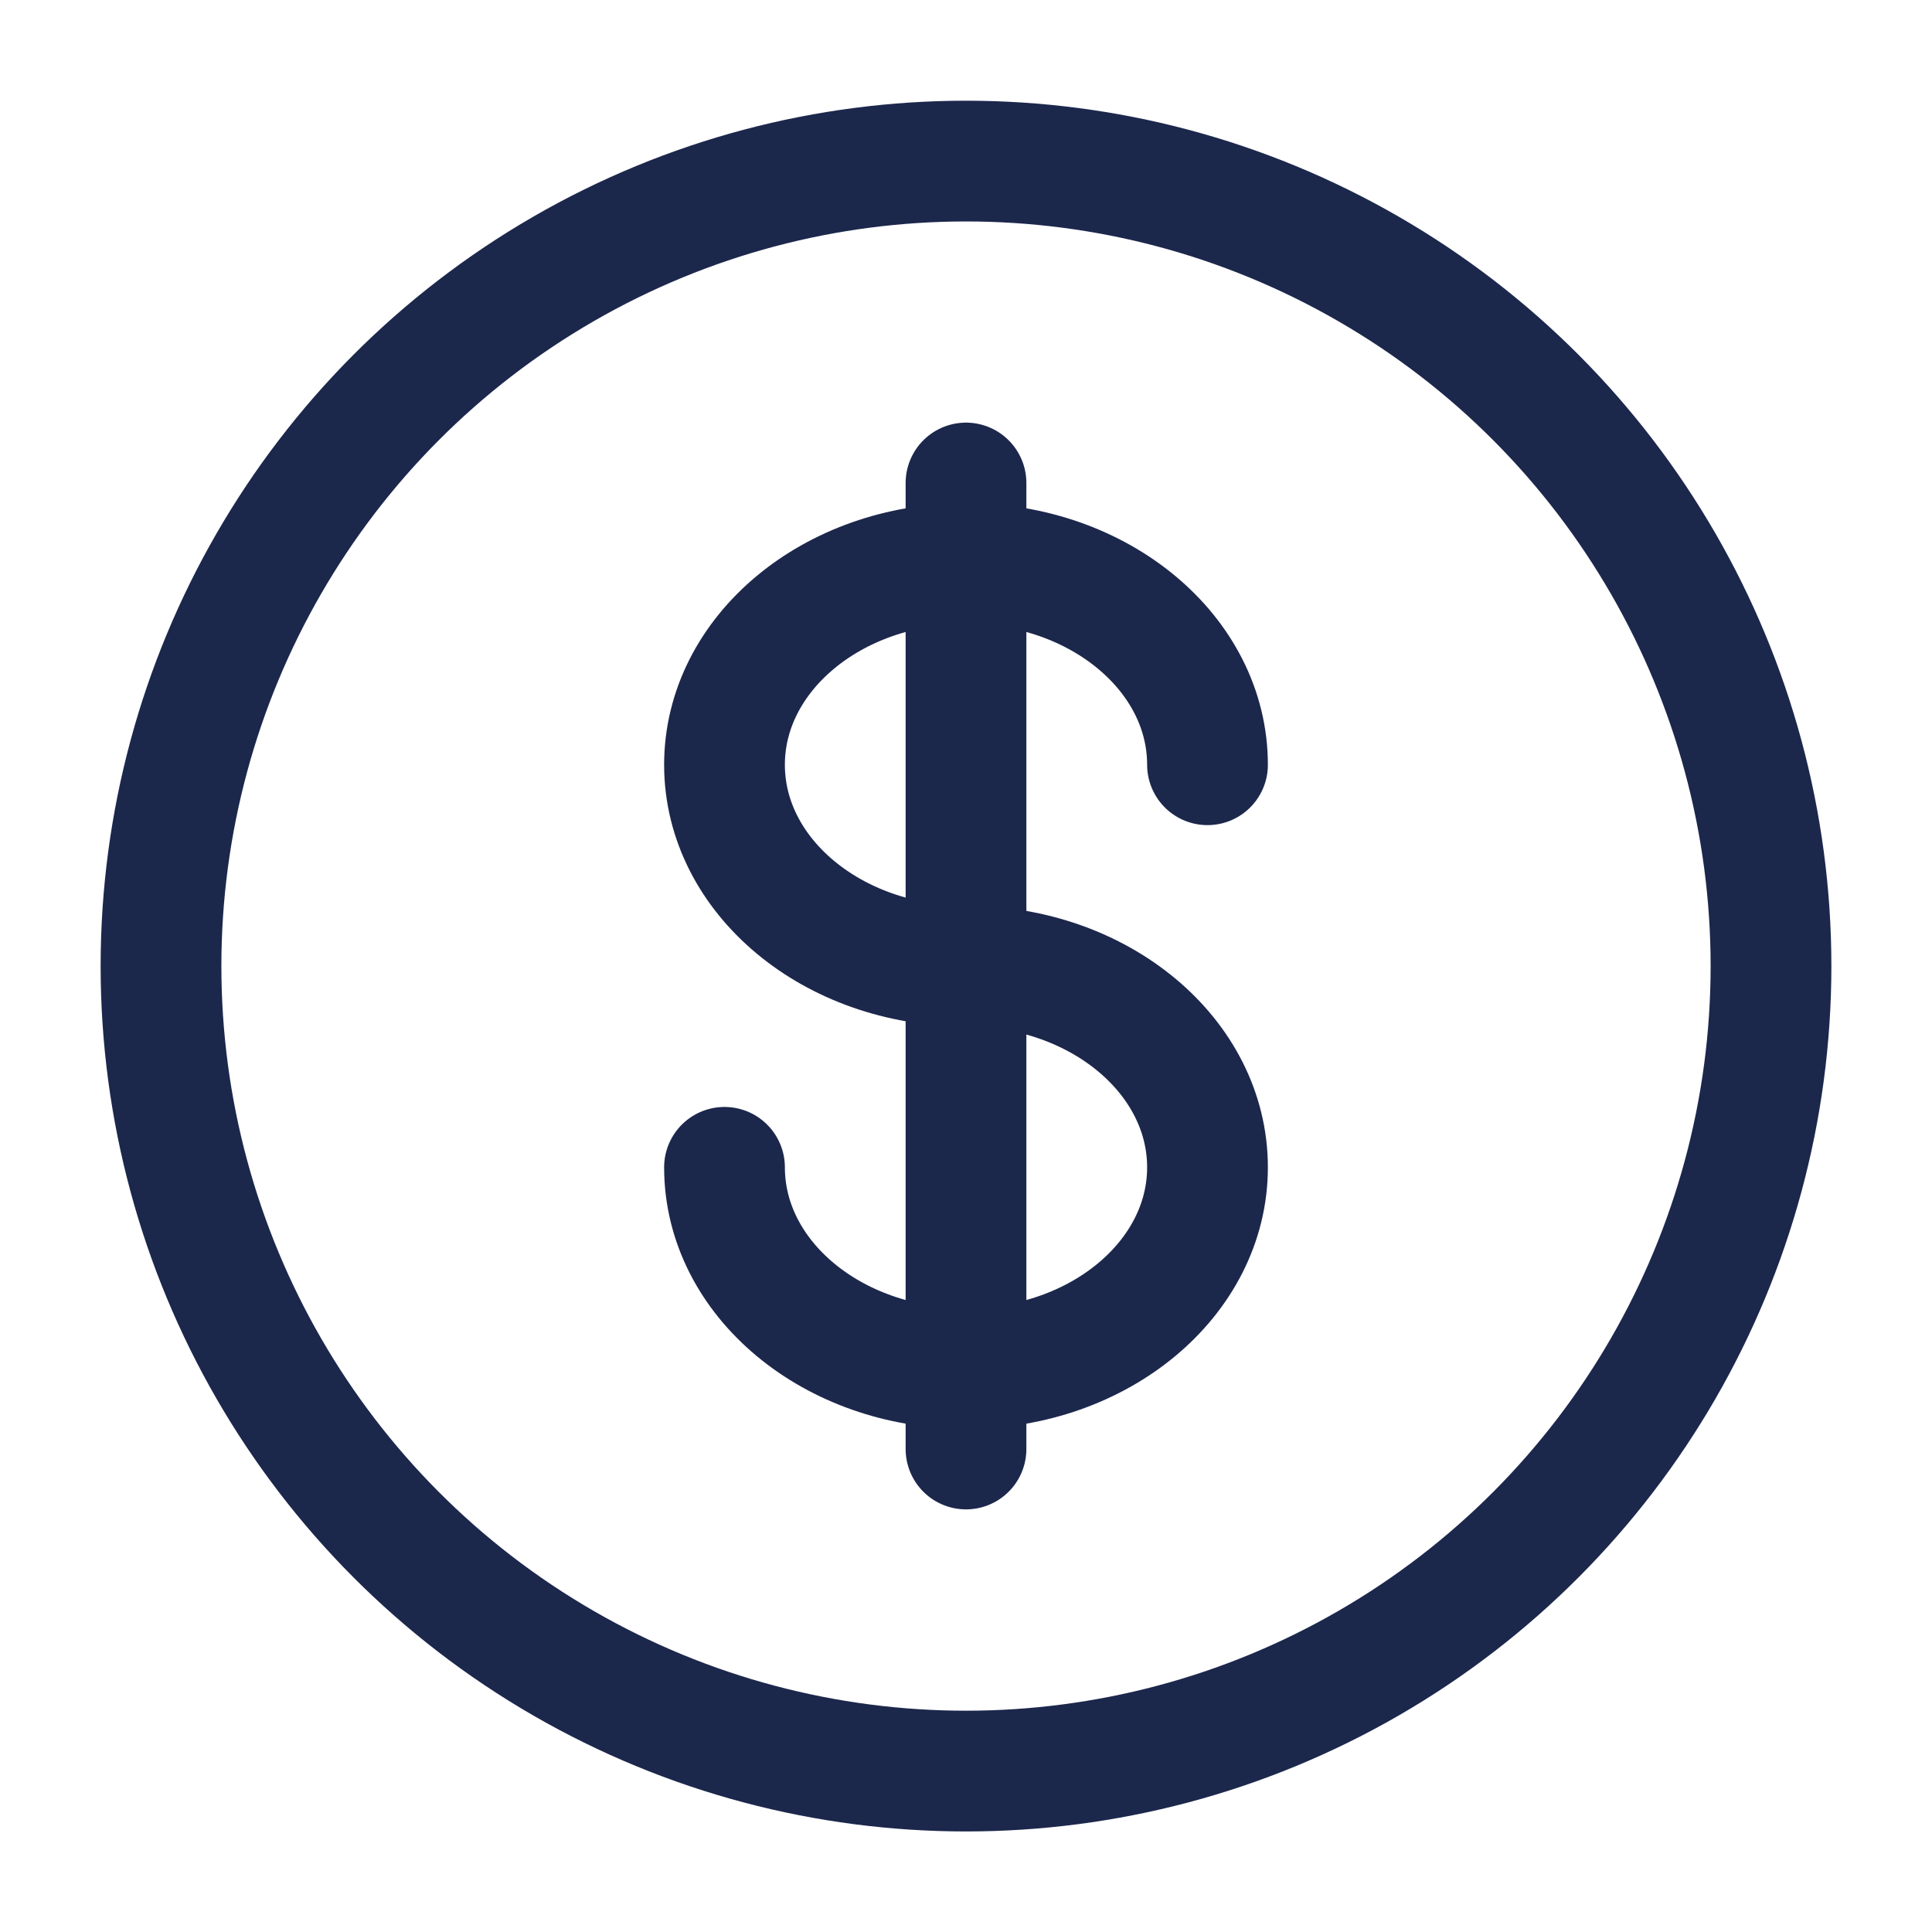 <svg width="24" height="24" viewBox="0 0 24 24" fill="none" xmlns="http://www.w3.org/2000/svg">
<circle cx="12" cy="12.001" r="10" stroke="#1C274C" stroke-width="1.5"/>
<path d="M12 6V18" stroke="#1C274C" stroke-width="1.5" stroke-linecap="round"/>
<path d="M15 9.5C15 8.12 13.657 7 12 7C10.343 7 9 8.12 9 9.5C9 10.881 10.343 12.001 12 12.001C13.657 12.001 15 13.12 15 14.501C15 15.881 13.657 17 12 17C10.343 17 9 15.881 9 14.501" stroke="#1C274C" stroke-width="1.5" stroke-linecap="round"/>
</svg>
